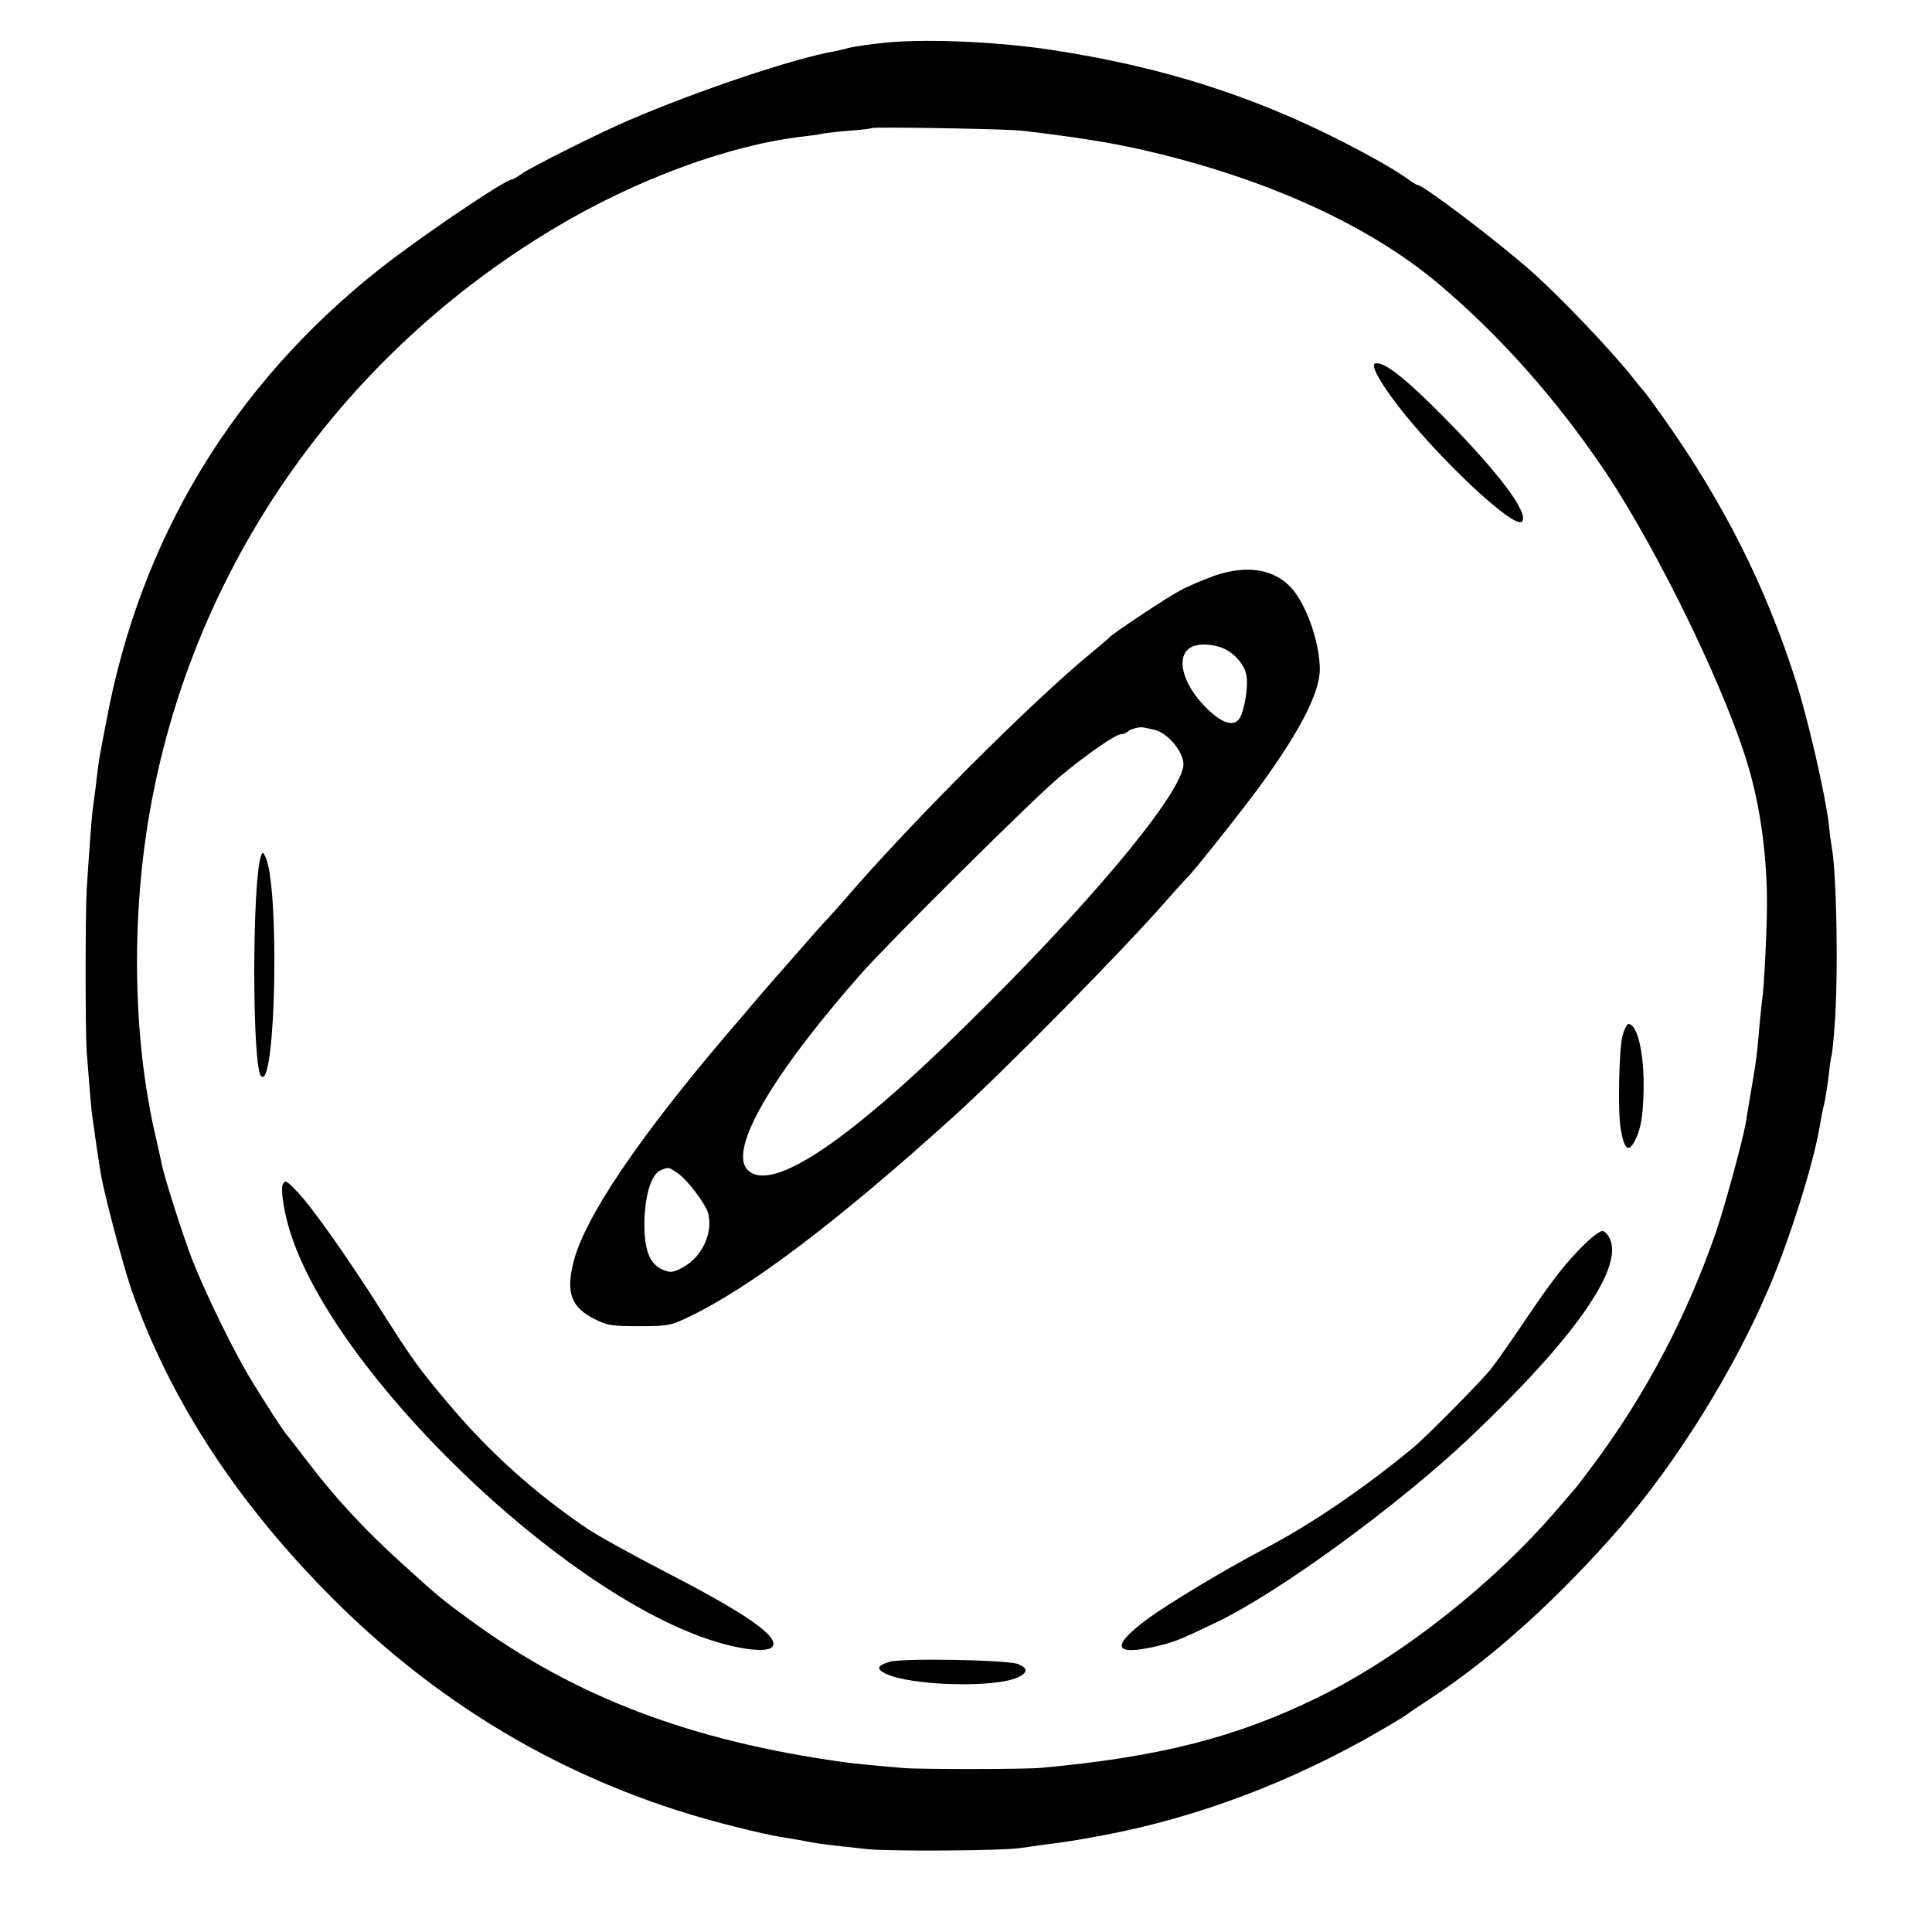 <svg version="1.0" xmlns="http://www.w3.org/2000/svg" width="933.33" height="933.33" viewBox="0 0 700 700" preserveAspectRatio="xMidYMid meet"><g transform="matrix(.1 0 0 -.1 0 700)" fill="#000000" stroke="none"><path d="M3186 6843c-53-6-105-14-116-18-11-3-32-8-47-11-145-25-491-141-743-249-107-46-354-169-390-195-16-11-31-20-35-20-24 0-336-211-480-325-531-420-868-979-990-1640-10-49-19-99-21-110-4-20-8-45-19-140-4-27-8-61-10-75-3-22-12-145-21-285-5-90-5-508 0-585 10-131 17-214 21-240 2-14 7-45 10-70 6-44 10-68 20-132 14-80 79-326 111-420 135-388 371-755 707-1097 418-426 914-710 1482-850 66-17 136-32 155-35 47-8 91-15 115-20 21-5 79-12 210-26 84-8 481-6 550 4 22 3 60 8 85 12 95 12 118 16 220 35 340 64 683 194 1000 378 52 30 97 58 100 61s39 27 80 54c224 146 466 364 690 622 204 235 411 567 538 865 77 179 165 461 186 593 3 20 10 55 16 79 5 24 12 70 16 103 3 32 8 62 9 65 2 3 8 52 12 110 14 183 8 555-11 655-2 11-7 46-10 79-13 108-76 383-121 523-110 343-260 639-475 944-36 50-69 96-75 102s-21 24-33 40c-74 96-271 303-377 396-121 107-389 310-409 310-4 0-22 11-39 24-18 13-61 40-97 60-383 215-747 338-1195 406-209 31-476 41-619 23zm510-316c68-7 186-23 249-33 17-3 41-7 55-9s58-11 99-19c458-99 853-274 1115-496 223-188 428-420 603-680 198-297 450-819 524-1090 40-144 62-317 61-480 0-88-11-308-17-338-1-9-6-53-10-96-8-102-12-132-31-241-8-49-17-101-19-115-11-63-77-305-108-395-105-302-249-577-435-830-37-49-69-92-72-95s-34-39-69-80c-234-272-566-533-866-680-293-144-573-216-1000-255-57-6-439-6-500-1-74 6-190 17-215 21-557 77-975 236-1355 514-103 75-114 84-244 202-139 125-247 242-351 379-36 47-67 87-70 90-9 8-73 107-130 200-62 102-164 310-214 437-33 86-100 295-110 345-2 13-12 53-20 91-89 374-93 845-10 1257 170 852 697 1592 1454 2044 296 177 636 302 905 332 28 3 55 7 62 9 6 2 49 7 95 11 46 3 85 8 87 10 5 5 480-3 537-9z"/><path d="M4982 5683c-16-6 16-66 83-153 148-192 421-448 449-420 30 30-97 195-319 415-118 117-187 167-213 158z"/><path d="M4403 4915c-39-14-98-38-130-56-53-29-241-154-253-168-3-4-34-30-70-60-212-174-658-620-890-891-12-14-38-43-58-65-21-22-69-76-107-120-39-44-74-85-80-91-5-6-32-37-60-69-27-32-77-91-110-129-335-392-532-685-569-846-25-106-5-158 80-200 43-22 61-25 159-25 102 0 115 2 175 31 224 105 547 350 970 733 183 166 598 587 760 771 41 47 78 87 81 90 20 17 206 252 270 340 143 198 210 331 211 414 0 97-49 238-105 298-62 66-158 82-274 43zm27-263c42-17 79-60 86-99 8-41-9-137-27-159-22-26-58-15-109 32-105 98-128 218-45 236 27 6 64 2 95-10zm-248-296c53-12 114-90 105-135-24-120-351-509-791-940-432-425-703-604-787-520-71 71 86 342 409 709 106 120 629 639 722 716 98 82 203 154 222 154 8 0 18 4 24 9 10 10 44 19 59 15 6-1 22-5 37-8zM2453 2751c35-22 105-114 113-148 18-71-23-158-92-195-36-19-45-20-71-9-45 18-65 62-68 145-3 111 22 201 59 216 29 12 28 12 59-9z"/><path d="M946 3900c-33-90-33-766 0-799 54-55 68 702 14 798-7 14-9 14-14 1z"/><path d="M5879 3248c-13-44-18-276-7-338 13-75 28-88 52-42 21 41 29 88 31 180 3 133-22 242-55 242-5 0-15-19-21-42z"/><path d="M1025 2710c-10-16 5-112 31-188 170-508 968-1280 1512-1462 110-37 212-49 230-27 29 35-91 119-388 272-118 61-244 131-280 155-187 126-356 277-499 447-111 131-134 162-253 350-121 190-246 367-299 423-41 43-45 45-54 30z"/><path d="M5742 2493c-70-69-118-131-217-278-48-71-103-150-123-175-35-44-233-245-284-287-181-149-369-277-543-368-139-73-343-196-415-249-137-101-127-137 29-101 67 16 85 23 216 86 224 106 659 423 919 669 373 353 556 610 510 719-7 17-20 31-28 31-9 0-37-21-64-47z"/><path d="M3223 979c-44-13-49-26-16-42 88-45 398-54 482-14 36 18 36 33-1 48-40 15-416 22-465 8z"/></g></svg>